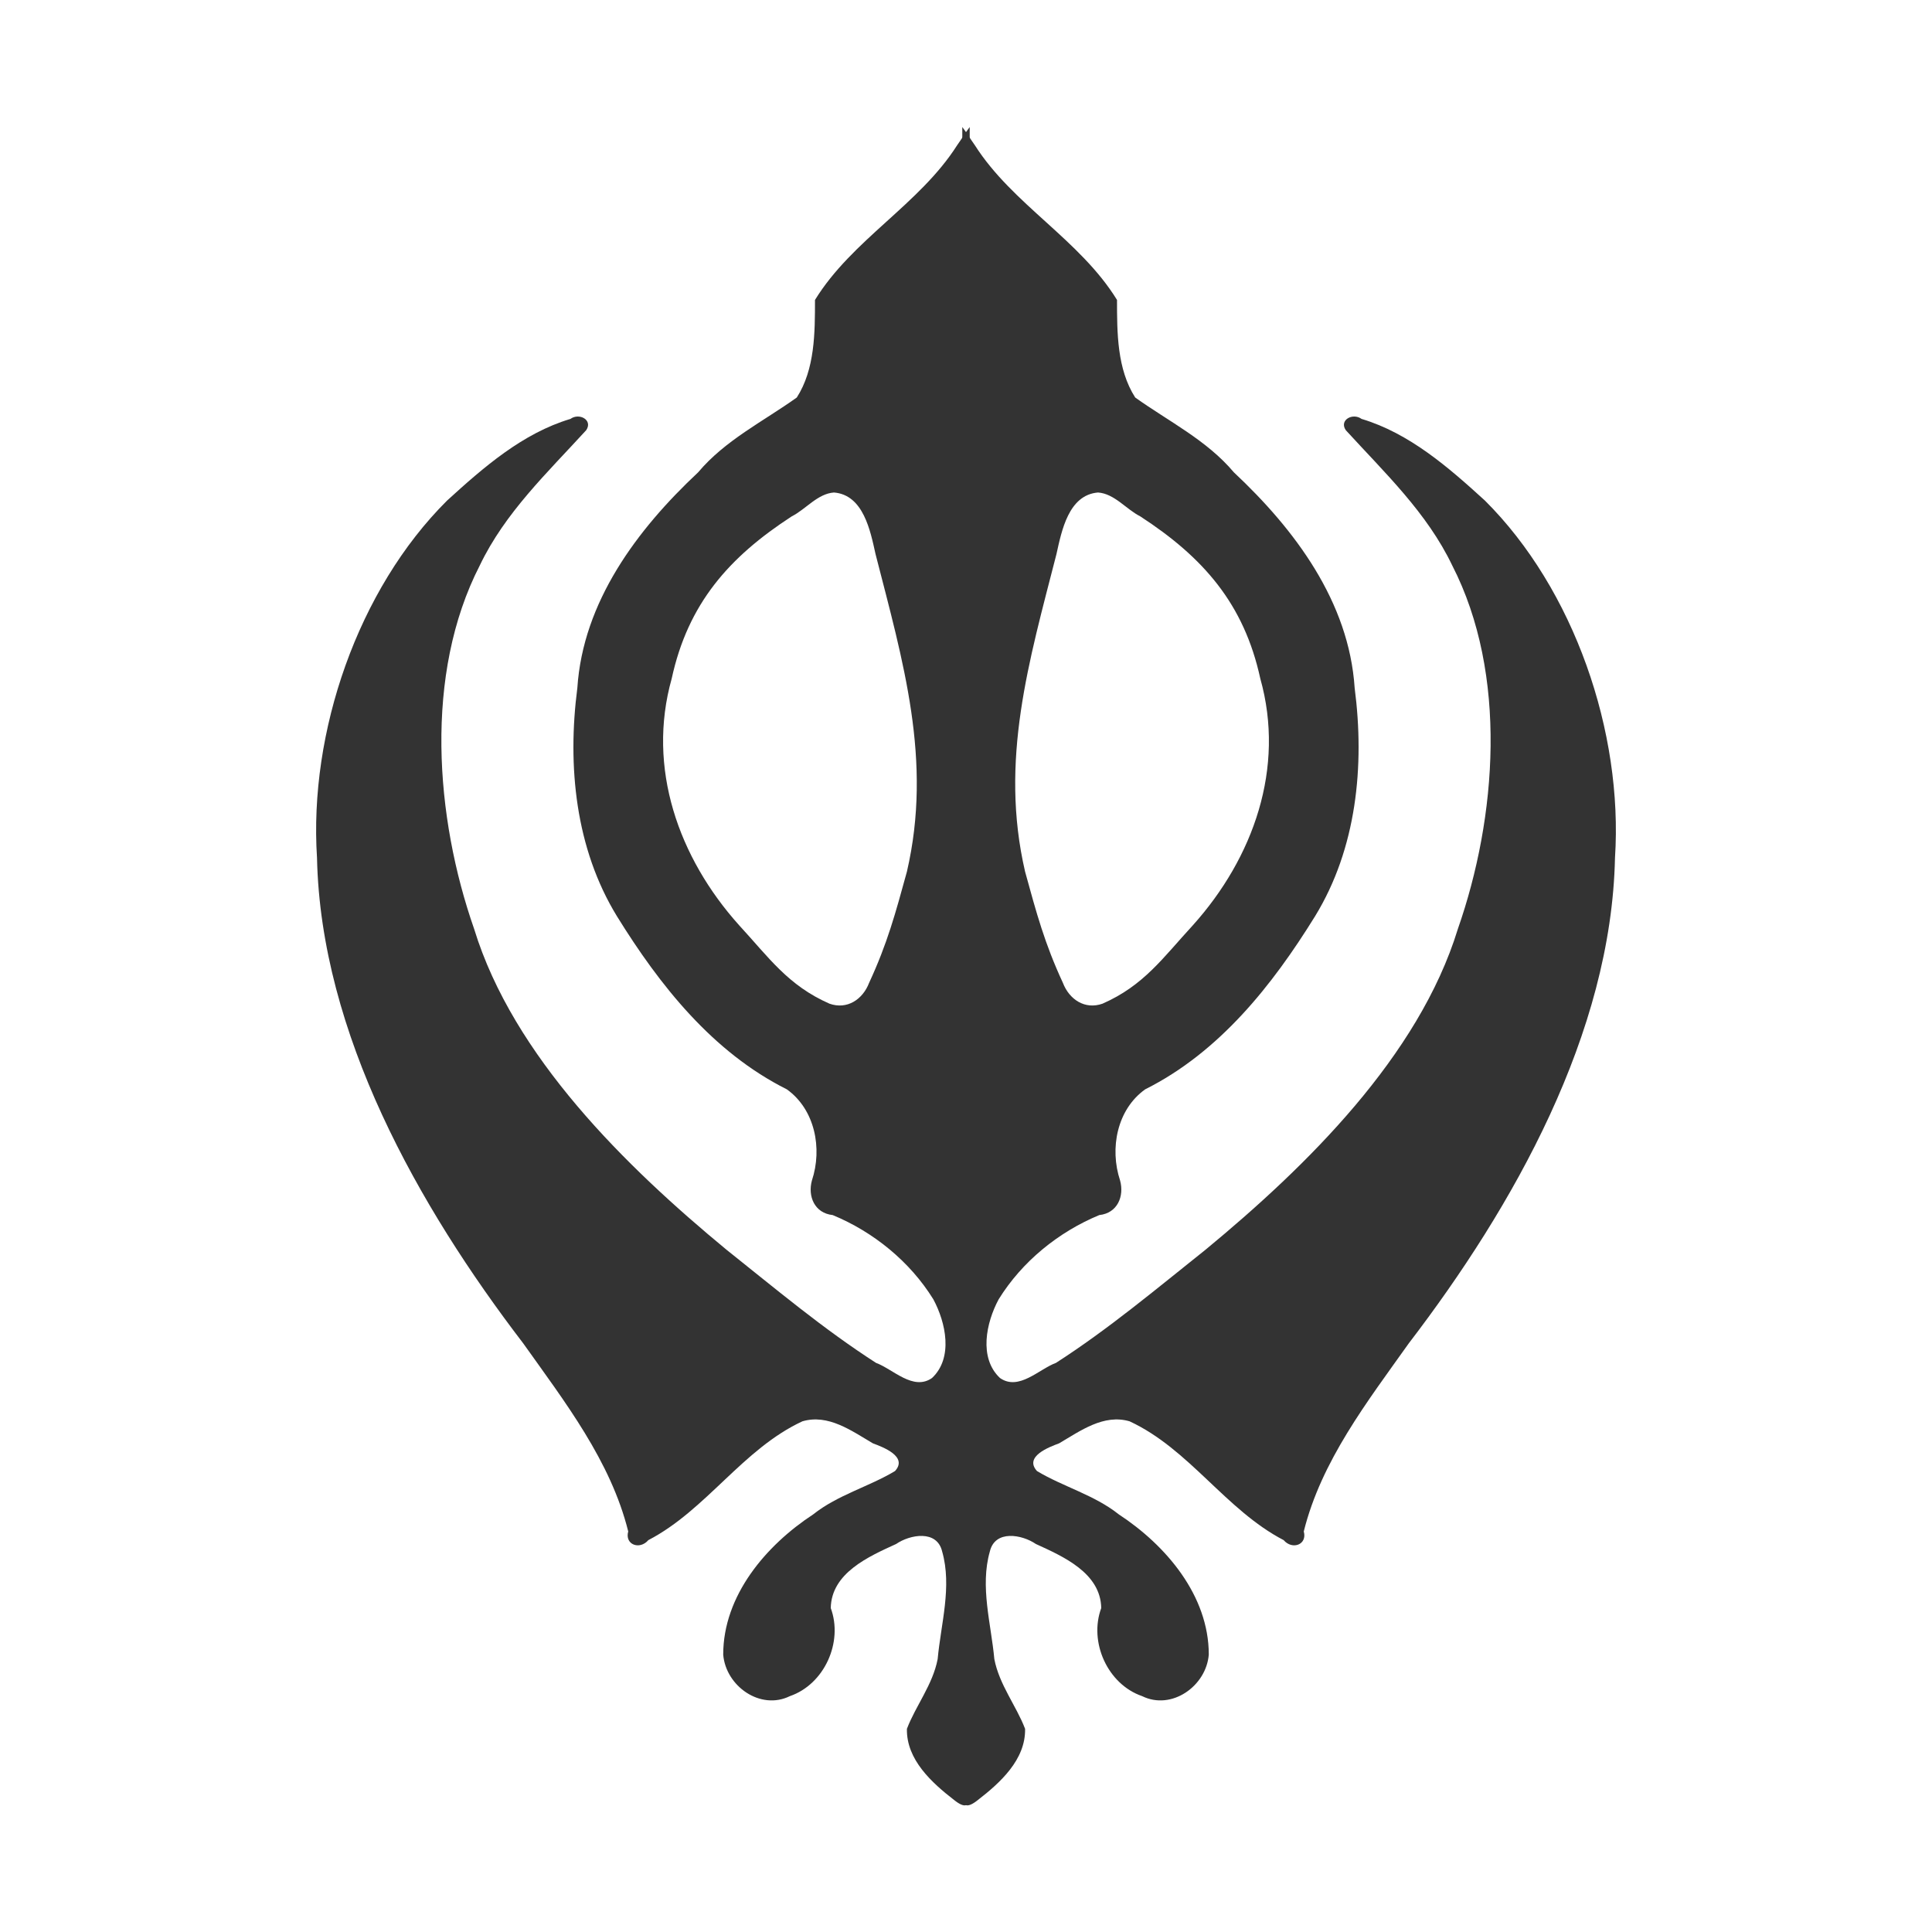 <?xml version="1.0" encoding="UTF-8"?>
<svg xmlns="http://www.w3.org/2000/svg" xmlns:xlink="http://www.w3.org/1999/xlink" width="12" height="12" viewBox="0 0 12 12" version="1.1">
<g id="surface1">
<path style=" stroke:none;fill-rule:nonzero;fill:rgb(20%,20%,20%);fill-opacity:1;" d="M 5.945 0.902 C 5.711 1.27 5.293 1.488 5.062 1.863 C 5.062 2.066 5.062 2.293 4.949 2.469 C 4.742 2.617 4.504 2.734 4.336 2.934 C 3.957 3.289 3.621 3.738 3.586 4.273 C 3.523 4.758 3.574 5.27 3.832 5.691 C 4.098 6.121 4.426 6.535 4.887 6.766 C 5.062 6.891 5.109 7.133 5.043 7.332 C 5.016 7.43 5.059 7.535 5.172 7.547 C 5.426 7.652 5.652 7.836 5.797 8.07 C 5.875 8.215 5.922 8.434 5.789 8.559 C 5.672 8.641 5.547 8.504 5.441 8.465 C 5.113 8.254 4.816 8.004 4.512 7.762 C 3.887 7.246 3.188 6.562 2.945 5.77 C 2.703 5.078 2.633 4.188 2.98 3.512 C 3.137 3.184 3.398 2.938 3.641 2.672 C 3.684 2.609 3.598 2.562 3.543 2.602 C 3.246 2.691 3.004 2.902 2.777 3.109 C 2.223 3.66 1.918 4.547 1.969 5.328 C 1.992 6.418 2.598 7.492 3.25 8.344 C 3.508 8.707 3.793 9.074 3.902 9.512 C 3.879 9.594 3.973 9.629 4.027 9.566 C 4.387 9.379 4.613 9 4.984 8.828 C 5.145 8.781 5.289 8.887 5.422 8.965 C 5.484 8.988 5.641 9.047 5.559 9.137 C 5.398 9.234 5.203 9.285 5.051 9.406 C 4.758 9.598 4.492 9.91 4.492 10.277 C 4.508 10.473 4.723 10.625 4.906 10.535 C 5.121 10.461 5.238 10.199 5.16 9.988 C 5.164 9.77 5.395 9.668 5.566 9.59 C 5.652 9.531 5.82 9.5 5.852 9.637 C 5.914 9.855 5.844 10.086 5.824 10.305 C 5.793 10.465 5.688 10.594 5.633 10.738 C 5.629 10.93 5.789 11.074 5.926 11.18 C 6.062 11.289 6.016 11.105 6.023 11.012 C 6.023 7.605 6.023 4.195 6.023 0.789 C 5.996 0.824 5.973 0.863 5.945 0.902 Z M 5.18 3.059 C 5.363 3.074 5.406 3.297 5.438 3.441 C 5.609 4.109 5.793 4.723 5.633 5.414 C 5.562 5.672 5.512 5.859 5.398 6.105 C 5.359 6.207 5.262 6.273 5.152 6.234 C 4.895 6.121 4.777 5.949 4.59 5.746 C 4.215 5.328 4.016 4.77 4.172 4.215 C 4.273 3.75 4.527 3.461 4.918 3.207 C 5.004 3.164 5.078 3.066 5.18 3.059 Z M 5.18 3.059 "/>
<path style=" stroke:none;fill-rule:nonzero;fill:rgb(20%,20%,20%);fill-opacity:1;" d="M 6.055 0.902 C 6.289 1.27 6.707 1.488 6.938 1.863 C 6.938 2.066 6.938 2.293 7.051 2.469 C 7.258 2.617 7.496 2.734 7.664 2.934 C 8.043 3.289 8.379 3.738 8.414 4.273 C 8.477 4.758 8.426 5.27 8.168 5.691 C 7.902 6.121 7.574 6.535 7.113 6.766 C 6.938 6.891 6.891 7.133 6.957 7.332 C 6.984 7.43 6.941 7.535 6.828 7.547 C 6.574 7.652 6.348 7.836 6.203 8.07 C 6.125 8.215 6.078 8.434 6.211 8.559 C 6.328 8.641 6.453 8.504 6.559 8.465 C 6.887 8.254 7.184 8.004 7.488 7.762 C 8.113 7.246 8.812 6.562 9.055 5.77 C 9.297 5.078 9.367 4.188 9.02 3.512 C 8.863 3.184 8.602 2.938 8.359 2.672 C 8.316 2.609 8.402 2.562 8.457 2.602 C 8.754 2.691 8.996 2.902 9.223 3.109 C 9.777 3.66 10.082 4.547 10.031 5.328 C 10.008 6.418 9.402 7.492 8.75 8.344 C 8.492 8.707 8.207 9.074 8.098 9.512 C 8.121 9.594 8.027 9.629 7.973 9.566 C 7.613 9.379 7.387 9 7.016 8.828 C 6.855 8.781 6.711 8.887 6.578 8.965 C 6.516 8.988 6.359 9.047 6.441 9.137 C 6.602 9.234 6.797 9.285 6.949 9.406 C 7.242 9.598 7.508 9.91 7.508 10.277 C 7.492 10.473 7.277 10.625 7.094 10.535 C 6.879 10.461 6.762 10.199 6.84 9.988 C 6.836 9.77 6.605 9.668 6.434 9.59 C 6.348 9.531 6.18 9.5 6.148 9.637 C 6.086 9.855 6.156 10.086 6.176 10.305 C 6.207 10.465 6.312 10.594 6.367 10.738 C 6.371 10.93 6.211 11.074 6.074 11.18 C 5.938 11.289 5.984 11.105 5.977 11.012 C 5.977 7.605 5.977 4.195 5.977 0.789 C 6.004 0.824 6.027 0.863 6.055 0.902 Z M 6.82 3.059 C 6.637 3.074 6.594 3.297 6.562 3.441 C 6.391 4.109 6.207 4.723 6.367 5.414 C 6.438 5.672 6.488 5.859 6.602 6.105 C 6.641 6.207 6.738 6.273 6.848 6.234 C 7.105 6.121 7.223 5.949 7.41 5.746 C 7.785 5.328 7.984 4.77 7.828 4.215 C 7.727 3.75 7.473 3.461 7.082 3.207 C 6.996 3.164 6.922 3.066 6.82 3.059 Z M 6.82 3.059 "/>
</g>
</svg>
